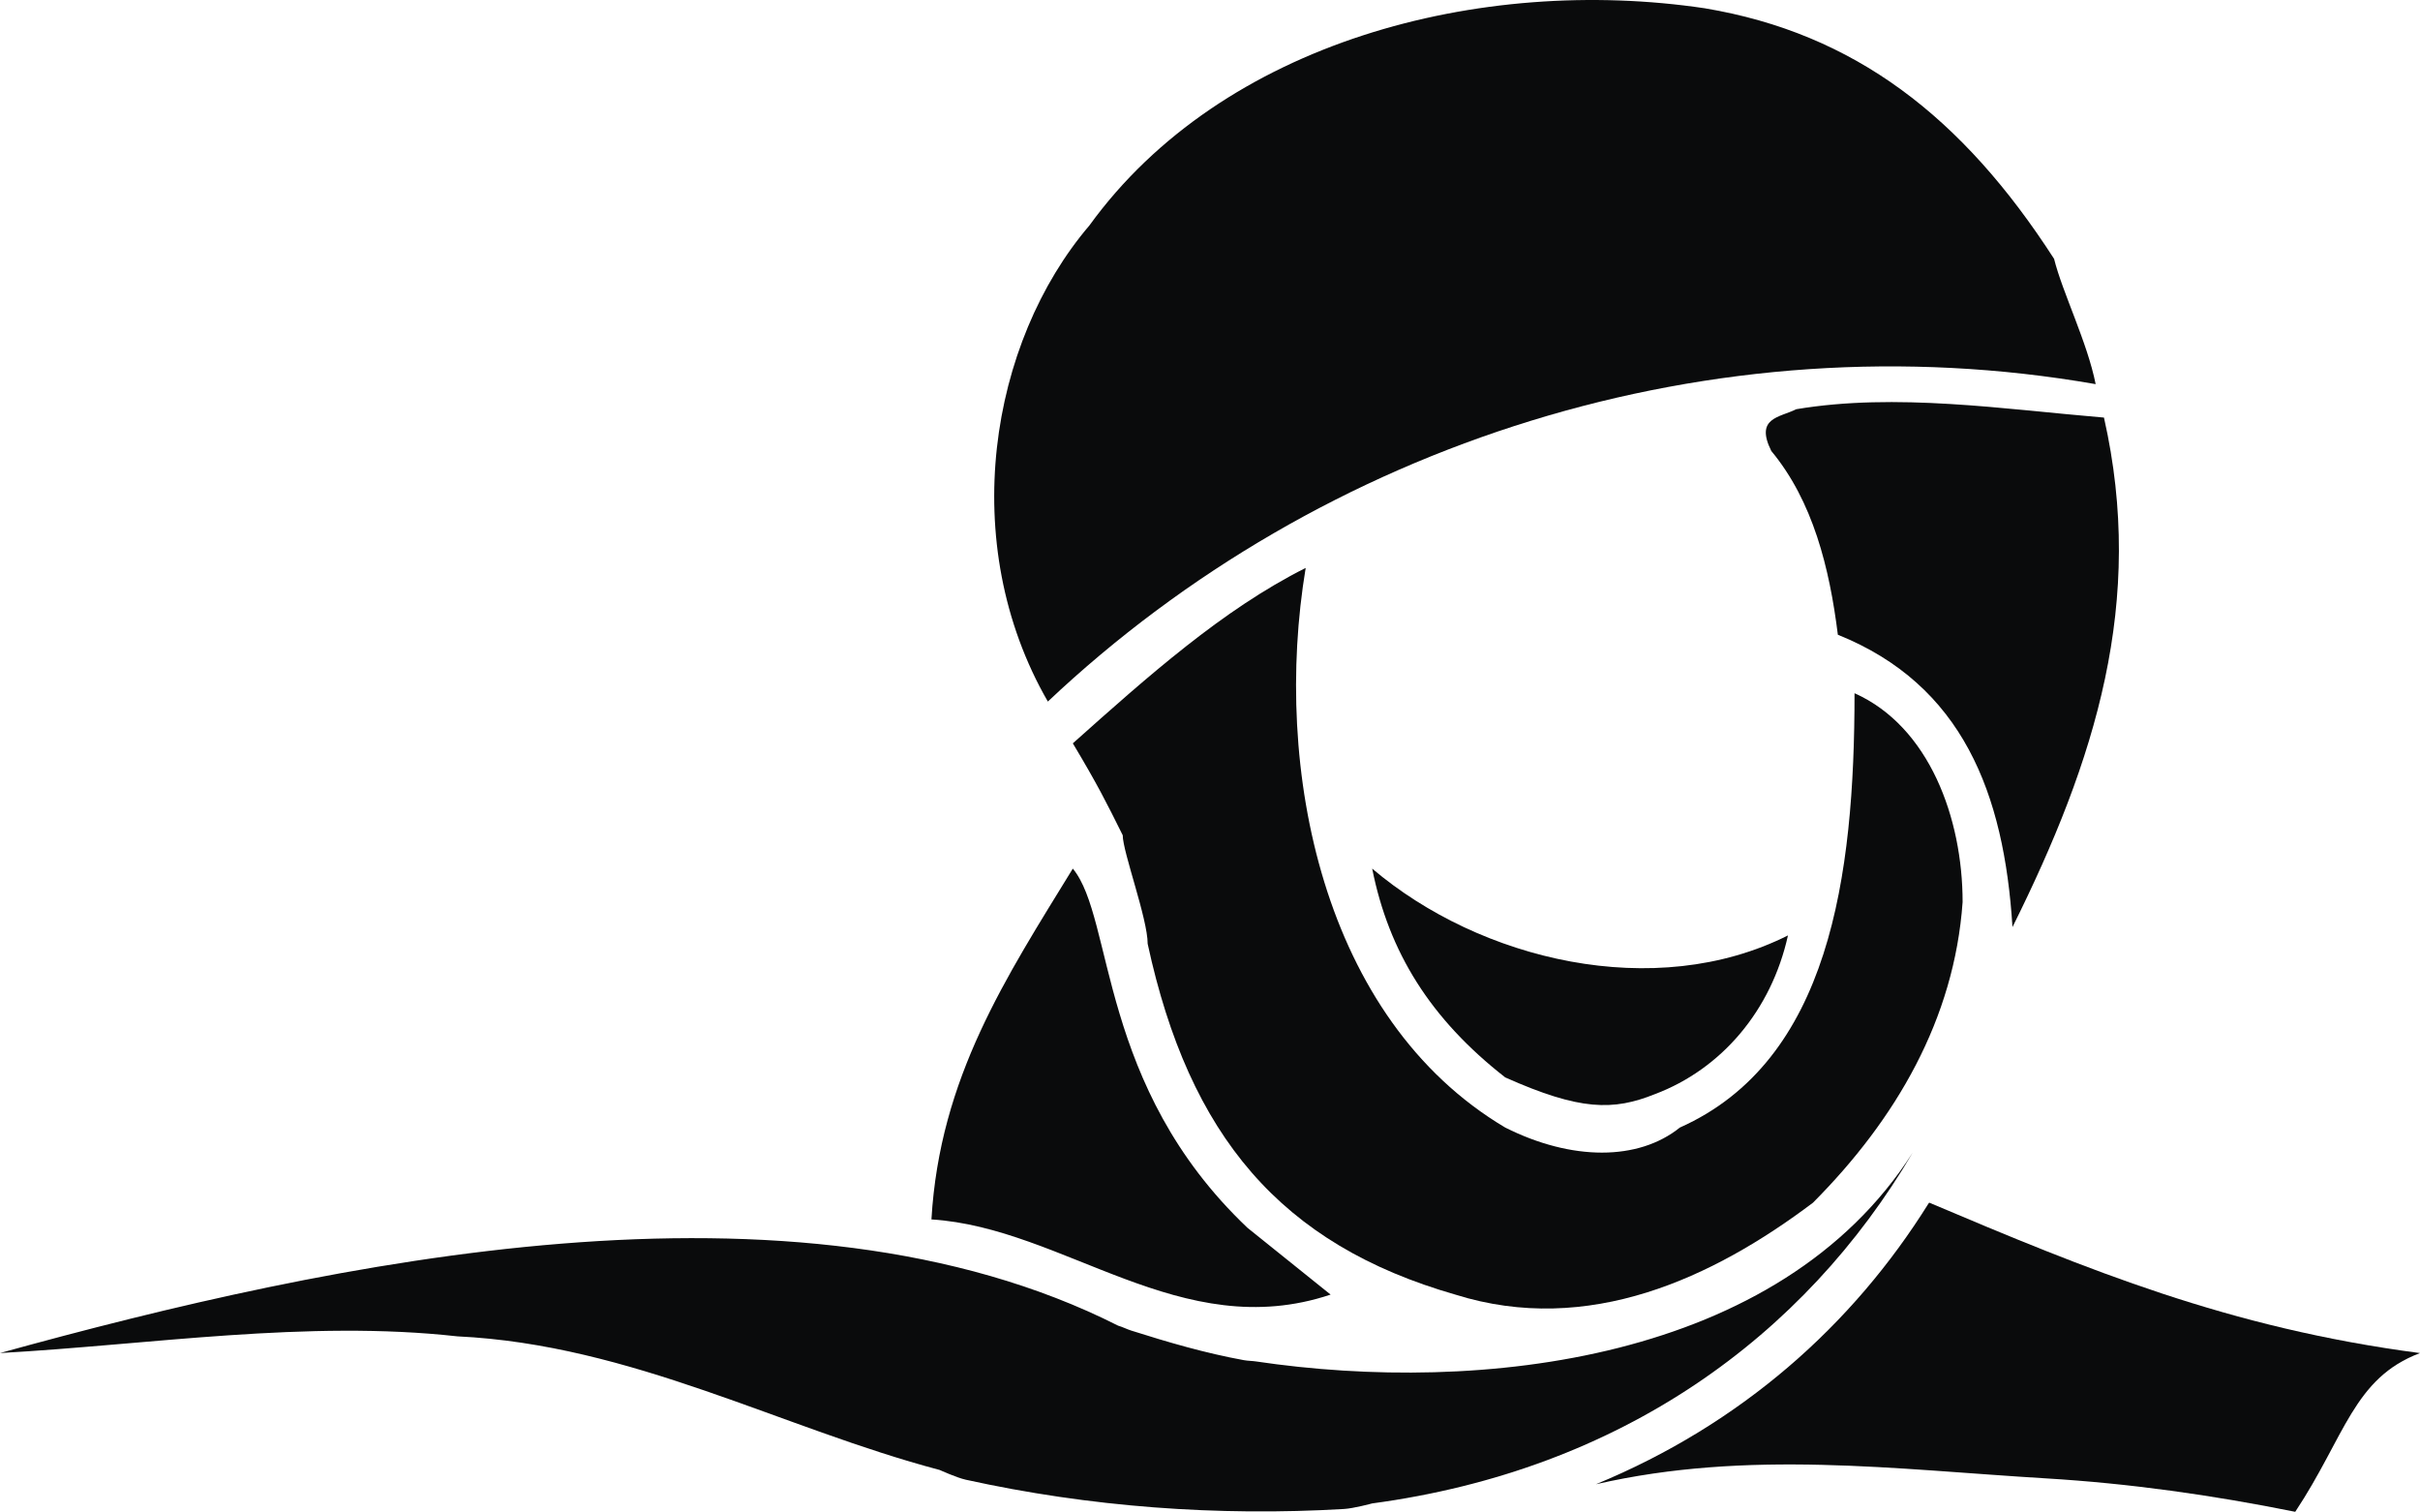 <?xml version="1.0" encoding="UTF-8" standalone="no"?>
<svg
   xmlns:dc="http://purl.org/dc/elements/1.1/"
   xmlns:cc="http://creativecommons.org/ns#"
   xmlns:rdf="http://www.w3.org/1999/02/22-rdf-syntax-ns#"
   xmlns:svg="http://www.w3.org/2000/svg"
   xmlns="http://www.w3.org/2000/svg"
   xmlns:sodipodi="http://sodipodi.sourceforge.net/DTD/sodipodi-0.dtd"
   xmlns:inkscape="http://www.inkscape.org/namespaces/inkscape"
   width="1186.617"
   height="741.289"
   viewBox="0 0 91.491 57.155"
   version="1.1"
   id="svg24"
   sodipodi:docname="nomad.svg"
   inkscape:version="0.92.2 5c3e80d, 2017-08-06"
   inkscape:export-filename="/Users/hadi/Downloads/nomad.png"
   inkscape:export-xdpi="150"
   inkscape:export-ydpi="150">
  <defs
     id="defs28" />
  <sodipodi:namedview
     pagecolor="#ffffff"
     bordercolor="#666666"
     borderopacity="1"
     objecttolerance="10"
     gridtolerance="10"
     guidetolerance="10"
     inkscape:pageopacity="0"
     inkscape:pageshadow="2"
     inkscape:window-width="1280"
     inkscape:window-height="756"
     id="namedview26"
     showgrid="false"
     fit-margin-top="0"
     fit-margin-left="0"
     fit-margin-right="0"
     fit-margin-bottom="0"
     inkscape:zoom="0.90509668"
     inkscape:cx="925.92031"
     inkscape:cy="166.82119"
     inkscape:window-x="0"
     inkscape:window-y="0"
     inkscape:window-maximized="1"
     inkscape:current-layer="svg24" />
  <path
     d="m 77.657,9.786 c 0.314,1.264 1.258,3.158 1.572,4.737 -14.463,-2.526 -29.239,2.211 -39.614,12 -3.459,-6 -2.201,-13.579 1.572,-18 5.03,-6.947 14.777,-9.473 23.265,-8.21 5.66,0.947 9.746,4.105 13.205,9.473 z"
     id="path4"
     inkscape:connector-curvature="0"
     style="clip-rule:evenodd;fill:#0a0b0c;fill-rule:evenodd;fill-opacity:1" />
  <path
     d="m 79.543,15.787 c 1.572,6.947 -0.314,12.947 -3.459,19.263 -0.314,-5.053 -1.887,-9.158 -6.602,-11.053 -0.314,-2.526 -0.943,-5.052 -2.516,-6.947 -0.629,-1.263 0.314,-1.263 0.943,-1.579 3.775,-0.632 7.861,0 11.634,0.316 z"
     id="path6"
     inkscape:connector-curvature="0"
     style="clip-rule:evenodd;fill:#0a0b0c;fill-rule:evenodd;fill-opacity:1" />
  <path
     d="m 56.907,42.629 c 2.516,1.263 5.031,1.263 6.602,0 5.66,-2.527 6.604,-9.474 6.604,-16.421 2.83,1.263 4.086,4.736 4.086,7.895 -0.312,4.421 -2.514,8.21 -5.658,11.368 -3.773,2.842 -8.488,5.053 -13.519,3.474 -6.603,-1.895 -10.061,-6 -11.633,-13.263 0,-0.947 -0.943,-3.474 -0.943,-4.105 -0.628,-1.263 -0.943,-1.895 -1.886,-3.474 2.83,-2.526 5.659,-5.053 8.803,-6.632 -1.26,7.578 0.627,17.052 7.544,21.158 z"
     id="path8"
     inkscape:connector-curvature="0"
     style="clip-rule:evenodd;fill:#0a0b0c;fill-rule:evenodd;fill-opacity:1" />
  <path
     style="clip-rule:evenodd;fill:#0a0b0c;fill-opacity:1;fill-rule:evenodd;stroke-width:1"
     d="m 72.942,45.469 -0.019,0.011 c -2.881,4.625 -7.099,8.368 -12.586,10.634 5.752,-1.319 11.347,-0.562 17.005,-0.222 3.166,0.19 6.289,0.631 9.432,1.264 1.887,-2.844 2.201,-5.054 4.717,-6.001 -7.231,-0.947 -12.576,-3.157 -18.549,-5.685 z"
     id="path3731"
     inkscape:connector-curvature="0"
     sodipodi:nodetypes="cccacccc" />
  <path
     style="clip-rule:evenodd;fill:#0a0b0c;fill-rule:evenodd;stroke-width:1;fill-opacity:1"
     d="m 40.559,32.839 c -2.515,4.105 -5.031,7.894 -5.345,13.263 5.03,0.316 9.432,4.737 15.091,2.842 l -3.144,-2.526 c -5.66,-5.369 -5.031,-11.684 -6.602,-13.579 z m 11.318,0 c 0.629,3.158 2.2,5.684 5.03,7.894 2.83,1.263 4.088,1.263 5.66,0.632 2.513,-0.947 4.4,-3.158 5.029,-6 -5.029,2.526 -11.632,0.947 -15.719,-2.526 z m 20.436,10.736 c -5.031,7.895 -16.349,9.158 -24.838,7.895 -0.099,-0.017 -0.305,-0.02 -0.455,-0.048 -1.441,-0.263 -2.855,-0.673 -4.251,-1.117 -0.168,-0.053 -0.34,-0.143 -0.496,-0.186 C 30.019,43.926 12.519,47.697 0,51.154 5.659,50.838 11.633,49.891 17.292,50.523 c 6.602,0.315 12.262,3.473 18.235,5.052 0,0 0.643,0.292 0.986,0.368 4.67,1.03 9.531,1.389 14.305,1.106 0.359,-0.021 1.058,-0.21 1.058,-0.21 9.433,-1.264 16.349,-6.316 20.437,-13.264 z"
     id="path10"
     inkscape:connector-curvature="0"
     sodipodi:nodetypes="ccccccccccccccccccccccc" />
</svg>
